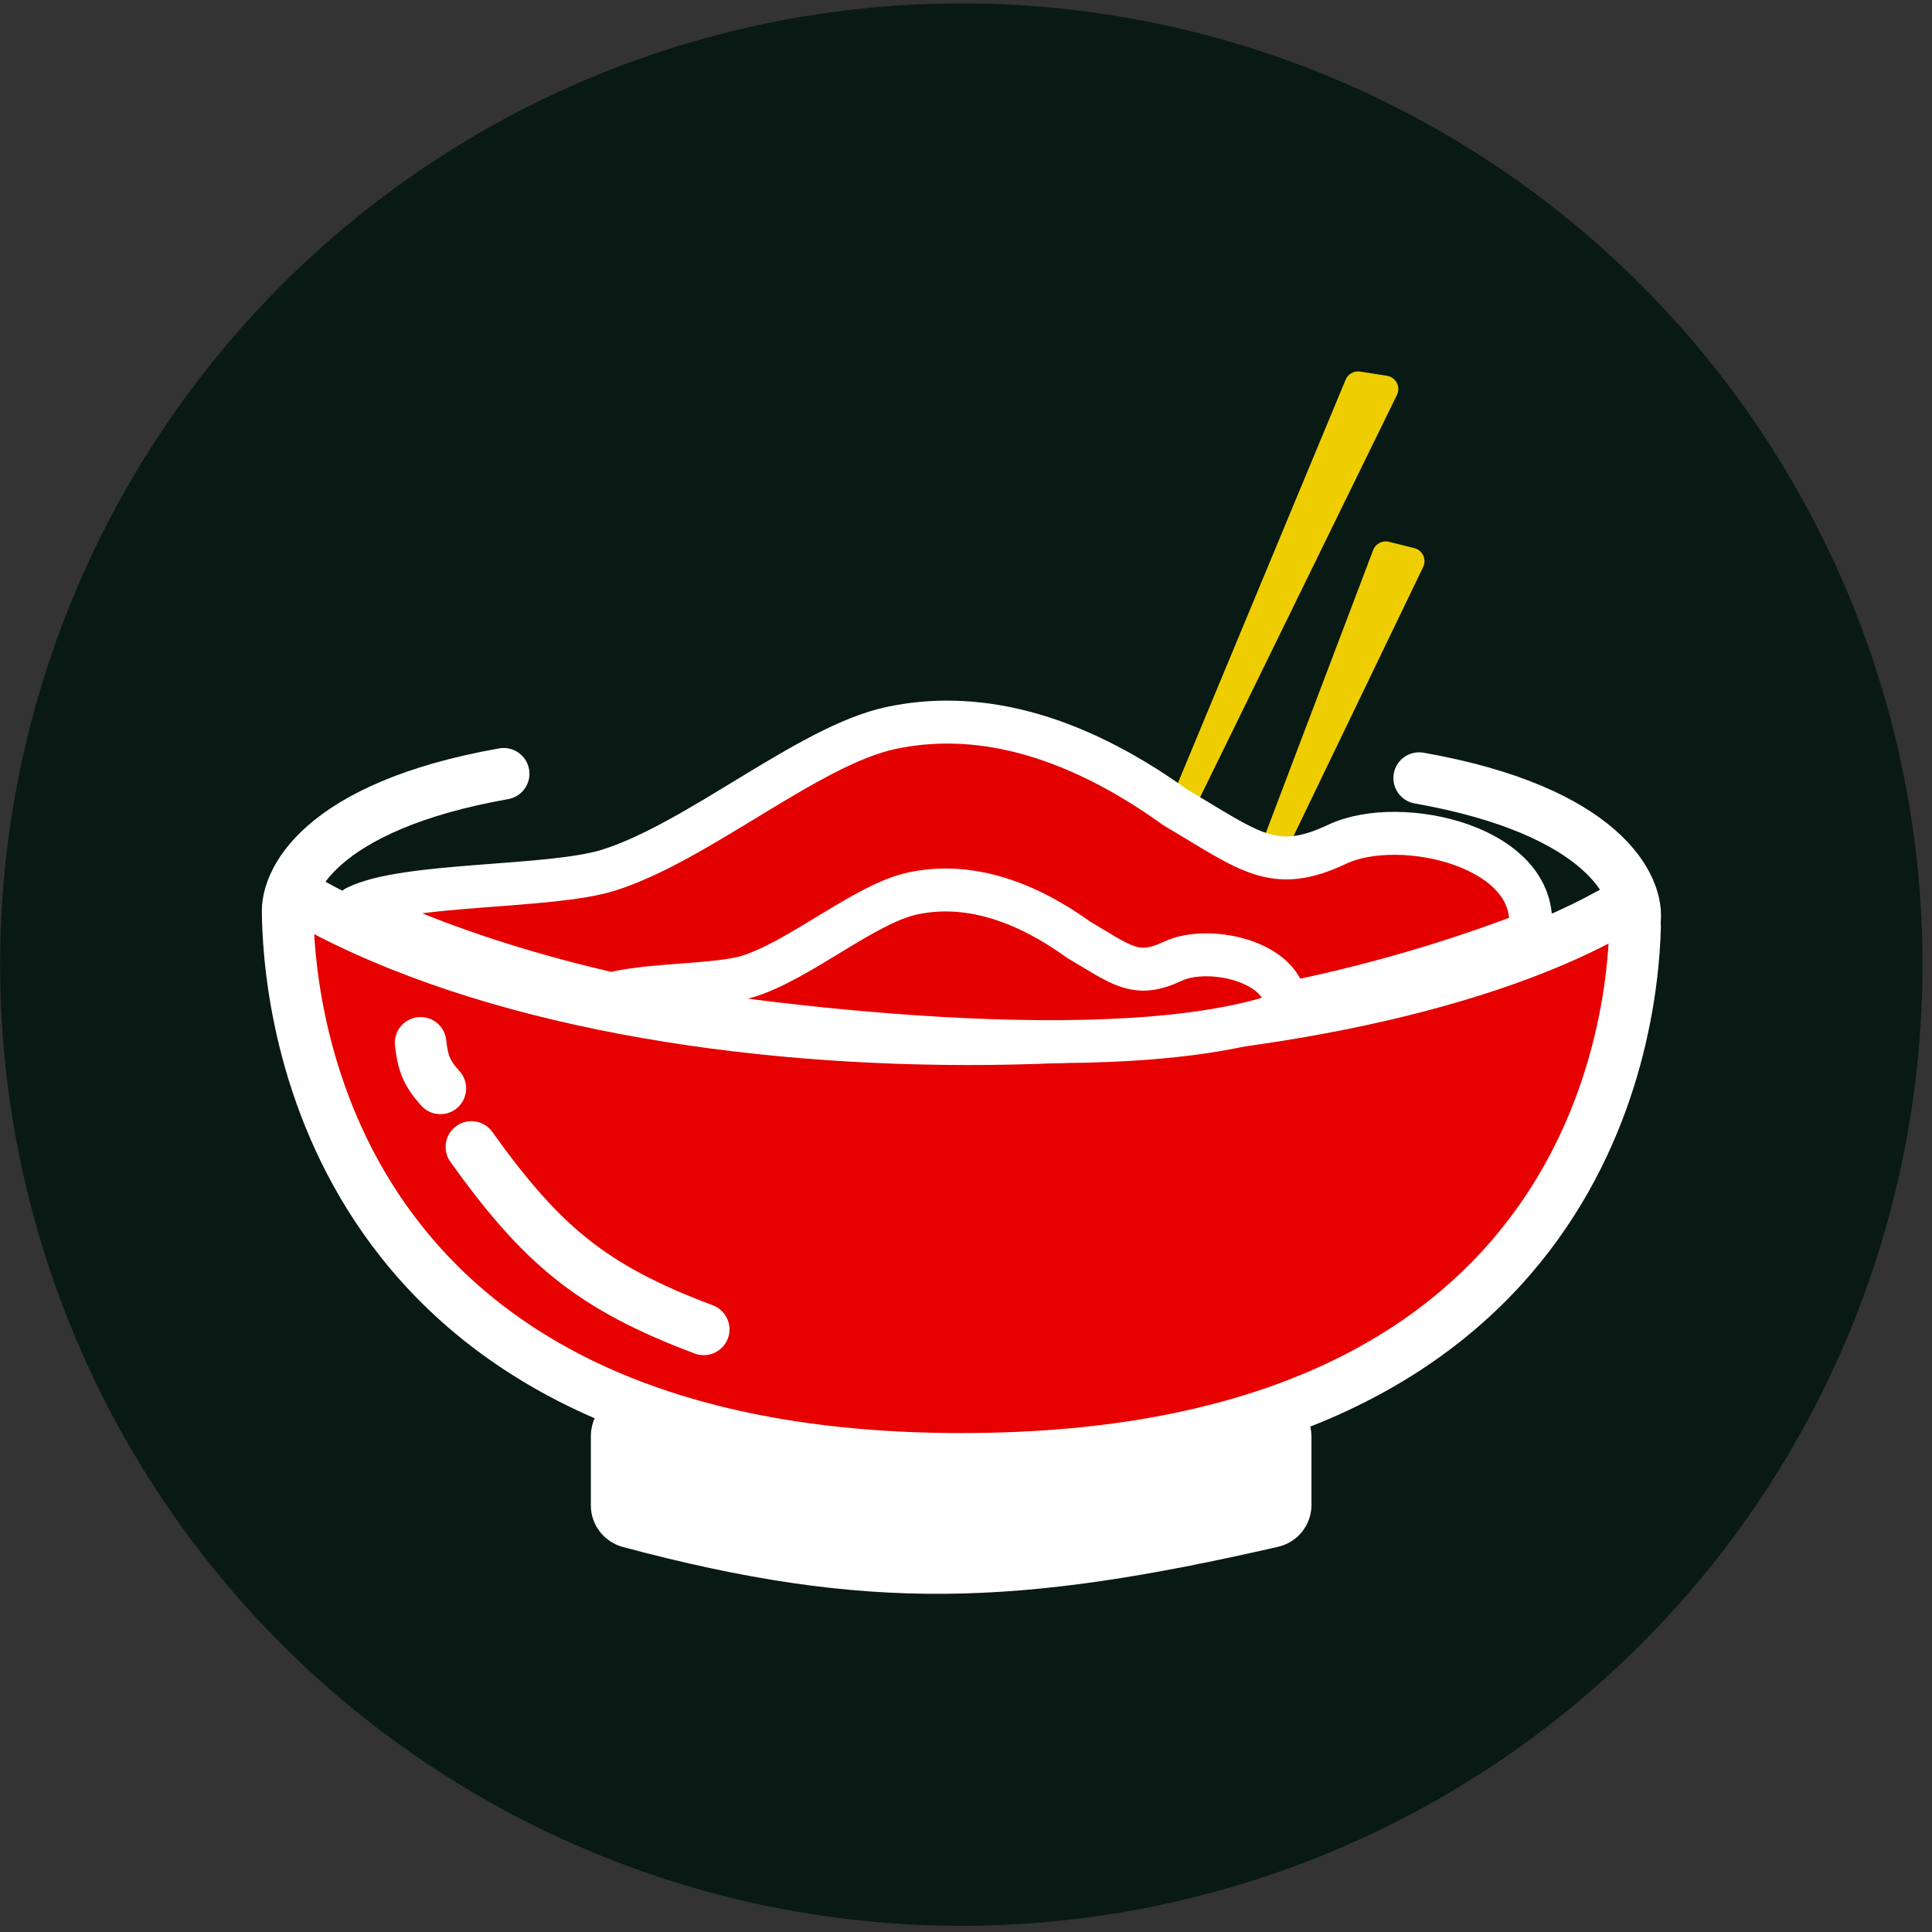<svg width="201" height="201" viewBox="0 0 201 201" fill="none" xmlns="http://www.w3.org/2000/svg">
<rect x="0" y="0" width="201" height="201" fill="#333333" stroke="none"/>
<path d="M0.012 100.356C0.012 126.878 10.548 152.313 29.302 171.067C48.055 189.82 73.491 200.356 100.012 200.356C126.534 200.356 151.969 189.82 170.723 171.067C189.477 152.313 200.012 126.878 200.012 100.356C200.012 73.834 189.477 48.399 170.723 29.645C151.969 10.892 126.534 0.356 100.012 0.356C73.491 0.356 48.055 10.892 29.302 29.645C10.548 48.399 0.012 73.834 0.012 100.356H0.012Z" fill="#091914"/>
<path d="M142.86 57.224C143.11 56.565 143.814 56.197 144.498 56.367L147.146 57.028C148.002 57.241 148.446 58.188 148.063 58.983L133.13 89.984L130.865 88.834L142.86 57.224Z" fill="#EECE00"/>
<path d="M139.997 39.499C140.244 38.906 140.864 38.559 141.498 38.658L144.3 39.096C145.226 39.241 145.747 40.242 145.335 41.084L123.634 85.444L121.368 84.295L139.997 39.499Z" fill="#EECE00"/>
<path d="M29.933 95.477C29.901 94.144 31.311 93.397 32.48 94.038C69.151 114.141 138.554 111.133 167.511 95.038C168.694 94.38 170.147 95.12 170.111 96.473C169.795 108.341 164.25 151.772 100.023 151.772C35.569 151.772 30.213 107.346 29.933 95.477Z" fill="#E60000"/>
<path d="M167.511 95.038L166.209 92.695L167.511 95.038ZM170.111 96.473L172.79 96.544L172.79 96.544L170.111 96.473ZM31.192 96.388C50.099 106.753 77.143 111.045 102.915 110.792C128.664 110.539 153.771 105.741 168.813 97.38L166.209 92.695C152.294 100.429 128.222 105.183 102.862 105.432C77.526 105.681 51.533 101.426 33.769 91.688L31.192 96.388ZM167.432 96.401C167.28 102.078 165.867 115.245 156.906 126.943C148.051 138.502 131.466 149.092 100.023 149.092V154.452C132.807 154.452 151.108 143.326 161.161 130.203C171.107 117.219 172.625 102.736 172.79 96.544L167.432 96.401ZM100.023 149.092C68.486 149.092 51.897 138.268 43.058 126.468C34.108 114.521 32.746 101.099 32.612 95.414L27.253 95.541C27.399 101.724 28.856 116.45 38.768 129.682C48.791 143.063 67.106 154.452 100.023 154.452V149.092ZM168.813 97.38C168.603 97.497 168.294 97.521 168.001 97.363C167.852 97.284 167.701 97.153 167.588 96.965C167.47 96.769 167.427 96.564 167.432 96.401L172.79 96.544C172.837 94.794 171.879 93.361 170.535 92.64C169.228 91.939 167.601 91.921 166.209 92.695L168.813 97.38ZM33.769 91.688C31.053 90.199 27.166 91.849 27.253 95.541L32.612 95.414C32.621 95.795 32.388 96.178 32.053 96.363C31.747 96.532 31.416 96.511 31.192 96.388L33.769 91.688Z" fill="white"/>
<path d="M170.083 95.908C170.604 92.335 166.845 84.342 147.644 80.949" stroke="white" stroke-width="5.36" stroke-linecap="round"/>
<path d="M29.965 95.458C29.444 91.886 33.202 83.893 52.403 80.499" stroke="white" stroke-width="5.36" stroke-linecap="round"/>
<path d="M43.757 108.49C43.986 110.525 44.336 111.596 45.816 113.235M49.04 119.324C56.311 129.464 61.476 133.904 73.215 138.306" stroke="white" stroke-width="5.36" stroke-linecap="round"/>
<path d="M133.762 156.573V149.454C133.762 148.224 132.548 147.361 131.374 147.729C106.881 155.41 79.465 151.281 66.493 147.639C65.327 147.312 64.152 148.176 64.152 149.386V156.629C64.152 157.434 64.699 158.143 65.476 158.351C90.526 165.053 105.716 164.416 132.37 158.313C133.18 158.128 133.762 157.404 133.762 156.573Z" fill="white" stroke="white" stroke-width="5.36" stroke-linecap="round"/>
<path d="M63.296 90.534C57.21 92.44 42.18 91.815 37.057 94.376C55.63 103.743 106.053 117.393 159.159 97.065C160.556 88.124 145.729 84.701 139.113 87.835C132.497 90.969 130.035 88.578 122.286 84.006C111.109 75.973 101.187 73.917 92.662 75.744C84.124 77.573 72.588 87.626 63.296 90.534Z" fill="#E50000" stroke="white" stroke-width="4.467" stroke-linecap="round" stroke-linejoin="round"/>
<path d="M77.84 101.573C74.293 102.683 65.533 102.319 62.548 103.812C79.076 106.871 116.448 111.467 133.708 105.379C134.523 100.168 125.881 98.173 122.026 100C118.17 101.826 116.735 100.433 112.219 97.768C105.705 93.087 99.922 91.888 94.954 92.953C89.979 94.019 83.255 99.878 77.84 101.573Z" fill="#E50000" stroke="white" stroke-width="4.467" stroke-linecap="round" stroke-linejoin="round"/>
</svg>
